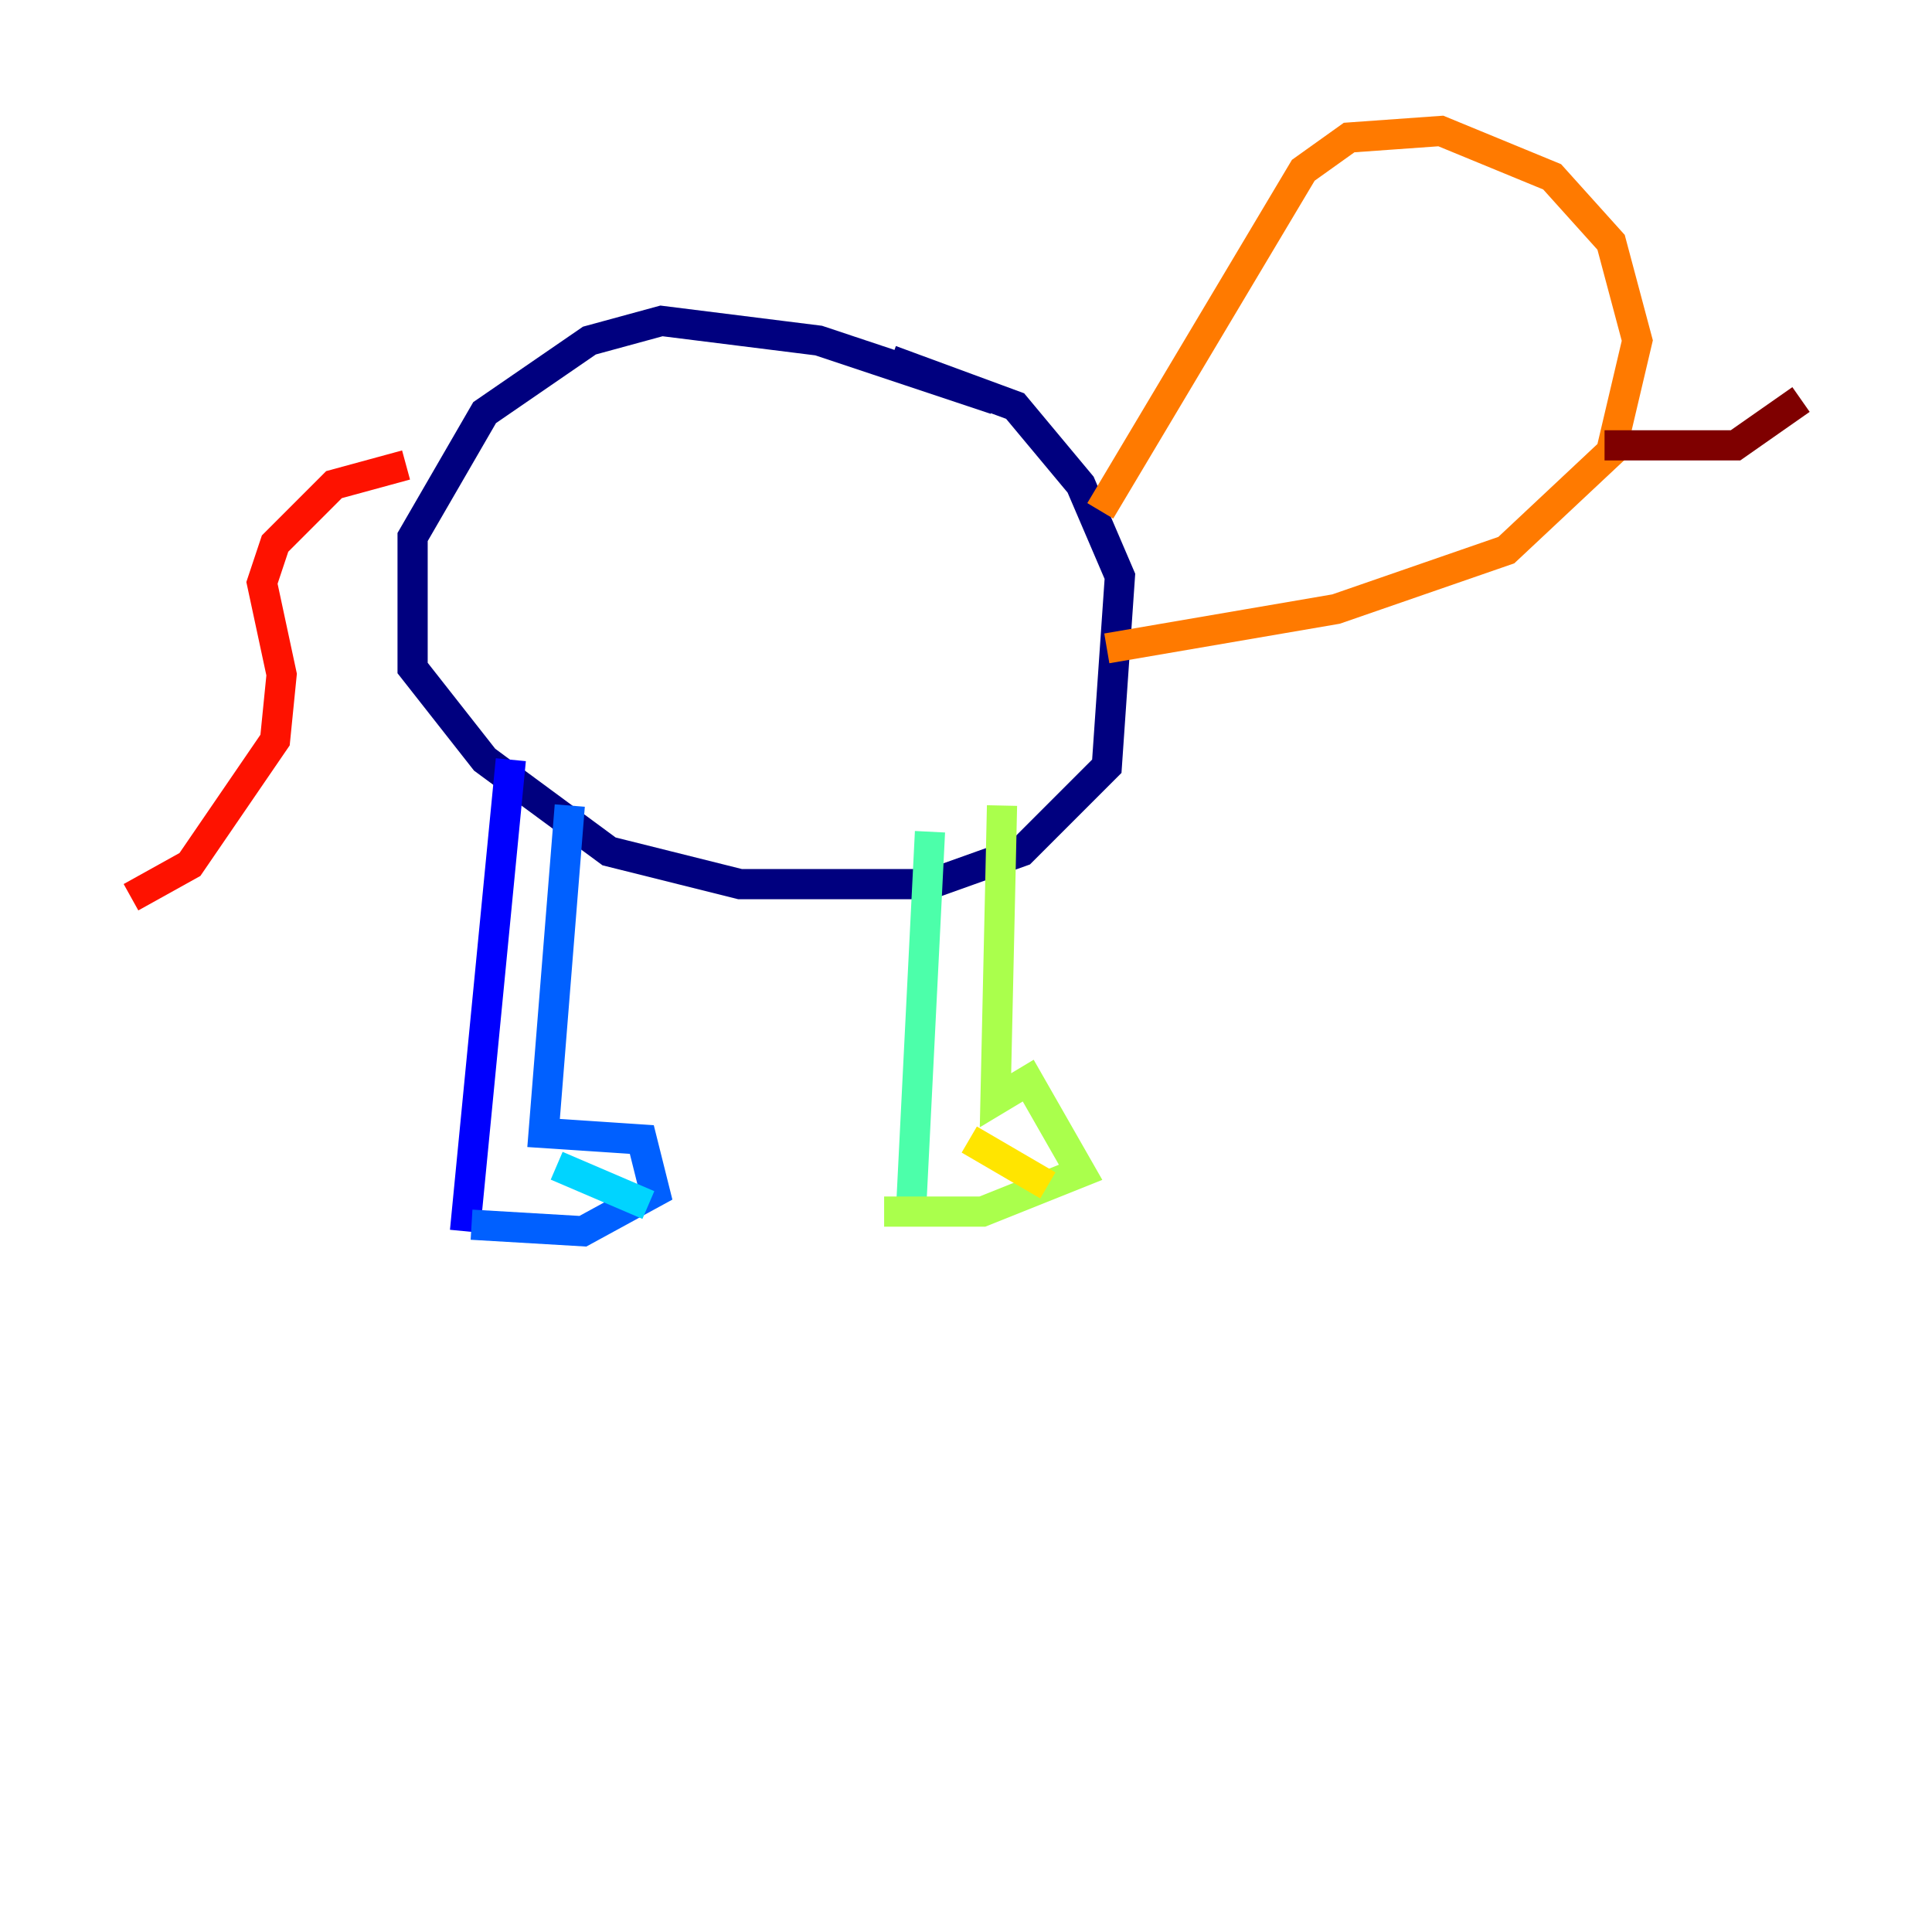 <?xml version="1.0" encoding="utf-8" ?>
<svg baseProfile="tiny" height="128" version="1.2" viewBox="0,0,128,128" width="128" xmlns="http://www.w3.org/2000/svg" xmlns:ev="http://www.w3.org/2001/xml-events" xmlns:xlink="http://www.w3.org/1999/xlink"><defs /><polyline fill="none" points="65.953,26.468 54.237,22.563 43.824,21.261 39.051,22.563 32.108,27.336 27.336,35.58 27.336,44.258 32.108,50.332 40.352,56.407 49.031,58.576 61.614,58.576 67.688,56.407 73.329,50.766 74.197,38.183 71.593,32.108 67.254,26.902 59.01,23.864" stroke="#00007f" stroke-width="2" /><polyline fill="none" points="33.844,50.332 30.807,81.573" stroke="#0000fe" stroke-width="2" /><polyline fill="none" points="37.749,53.37 36.014,75.064 42.522,75.498 43.39,78.969 38.617,81.573 31.241,81.139" stroke="#0060ff" stroke-width="2" /><polyline fill="none" points="42.956,79.837 36.881,77.234" stroke="#00d4ff" stroke-width="2" /><polyline fill="none" points="61.614,55.105 60.312,81.139" stroke="#4cffaa" stroke-width="2" /><polyline fill="none" points="66.386,53.37 65.953,72.895 68.122,71.593 71.593,77.668 65.085,80.271 58.576,80.271" stroke="#aaff4c" stroke-width="2" /><polyline fill="none" points="69.424,78.536 64.217,75.498" stroke="#ffe500" stroke-width="2" /><polyline fill="none" points="72.895,33.844 86.346,11.281 89.383,9.112 95.458,8.678 102.834,11.715 106.739,16.054 108.475,22.563 106.739,29.939 99.797,36.447 88.515,40.352 73.329,42.956" stroke="#ff7a00" stroke-width="2" /><polyline fill="none" points="26.902,30.807 22.129,32.108 18.224,36.014 17.356,38.617 18.658,44.691 18.224,49.031 12.583,57.275 8.678,59.444" stroke="#fe1200" stroke-width="2" /><polyline fill="none" points="106.305,29.505 114.983,29.505 119.322,26.468" stroke="#7f0000" stroke-width="2" /></svg>